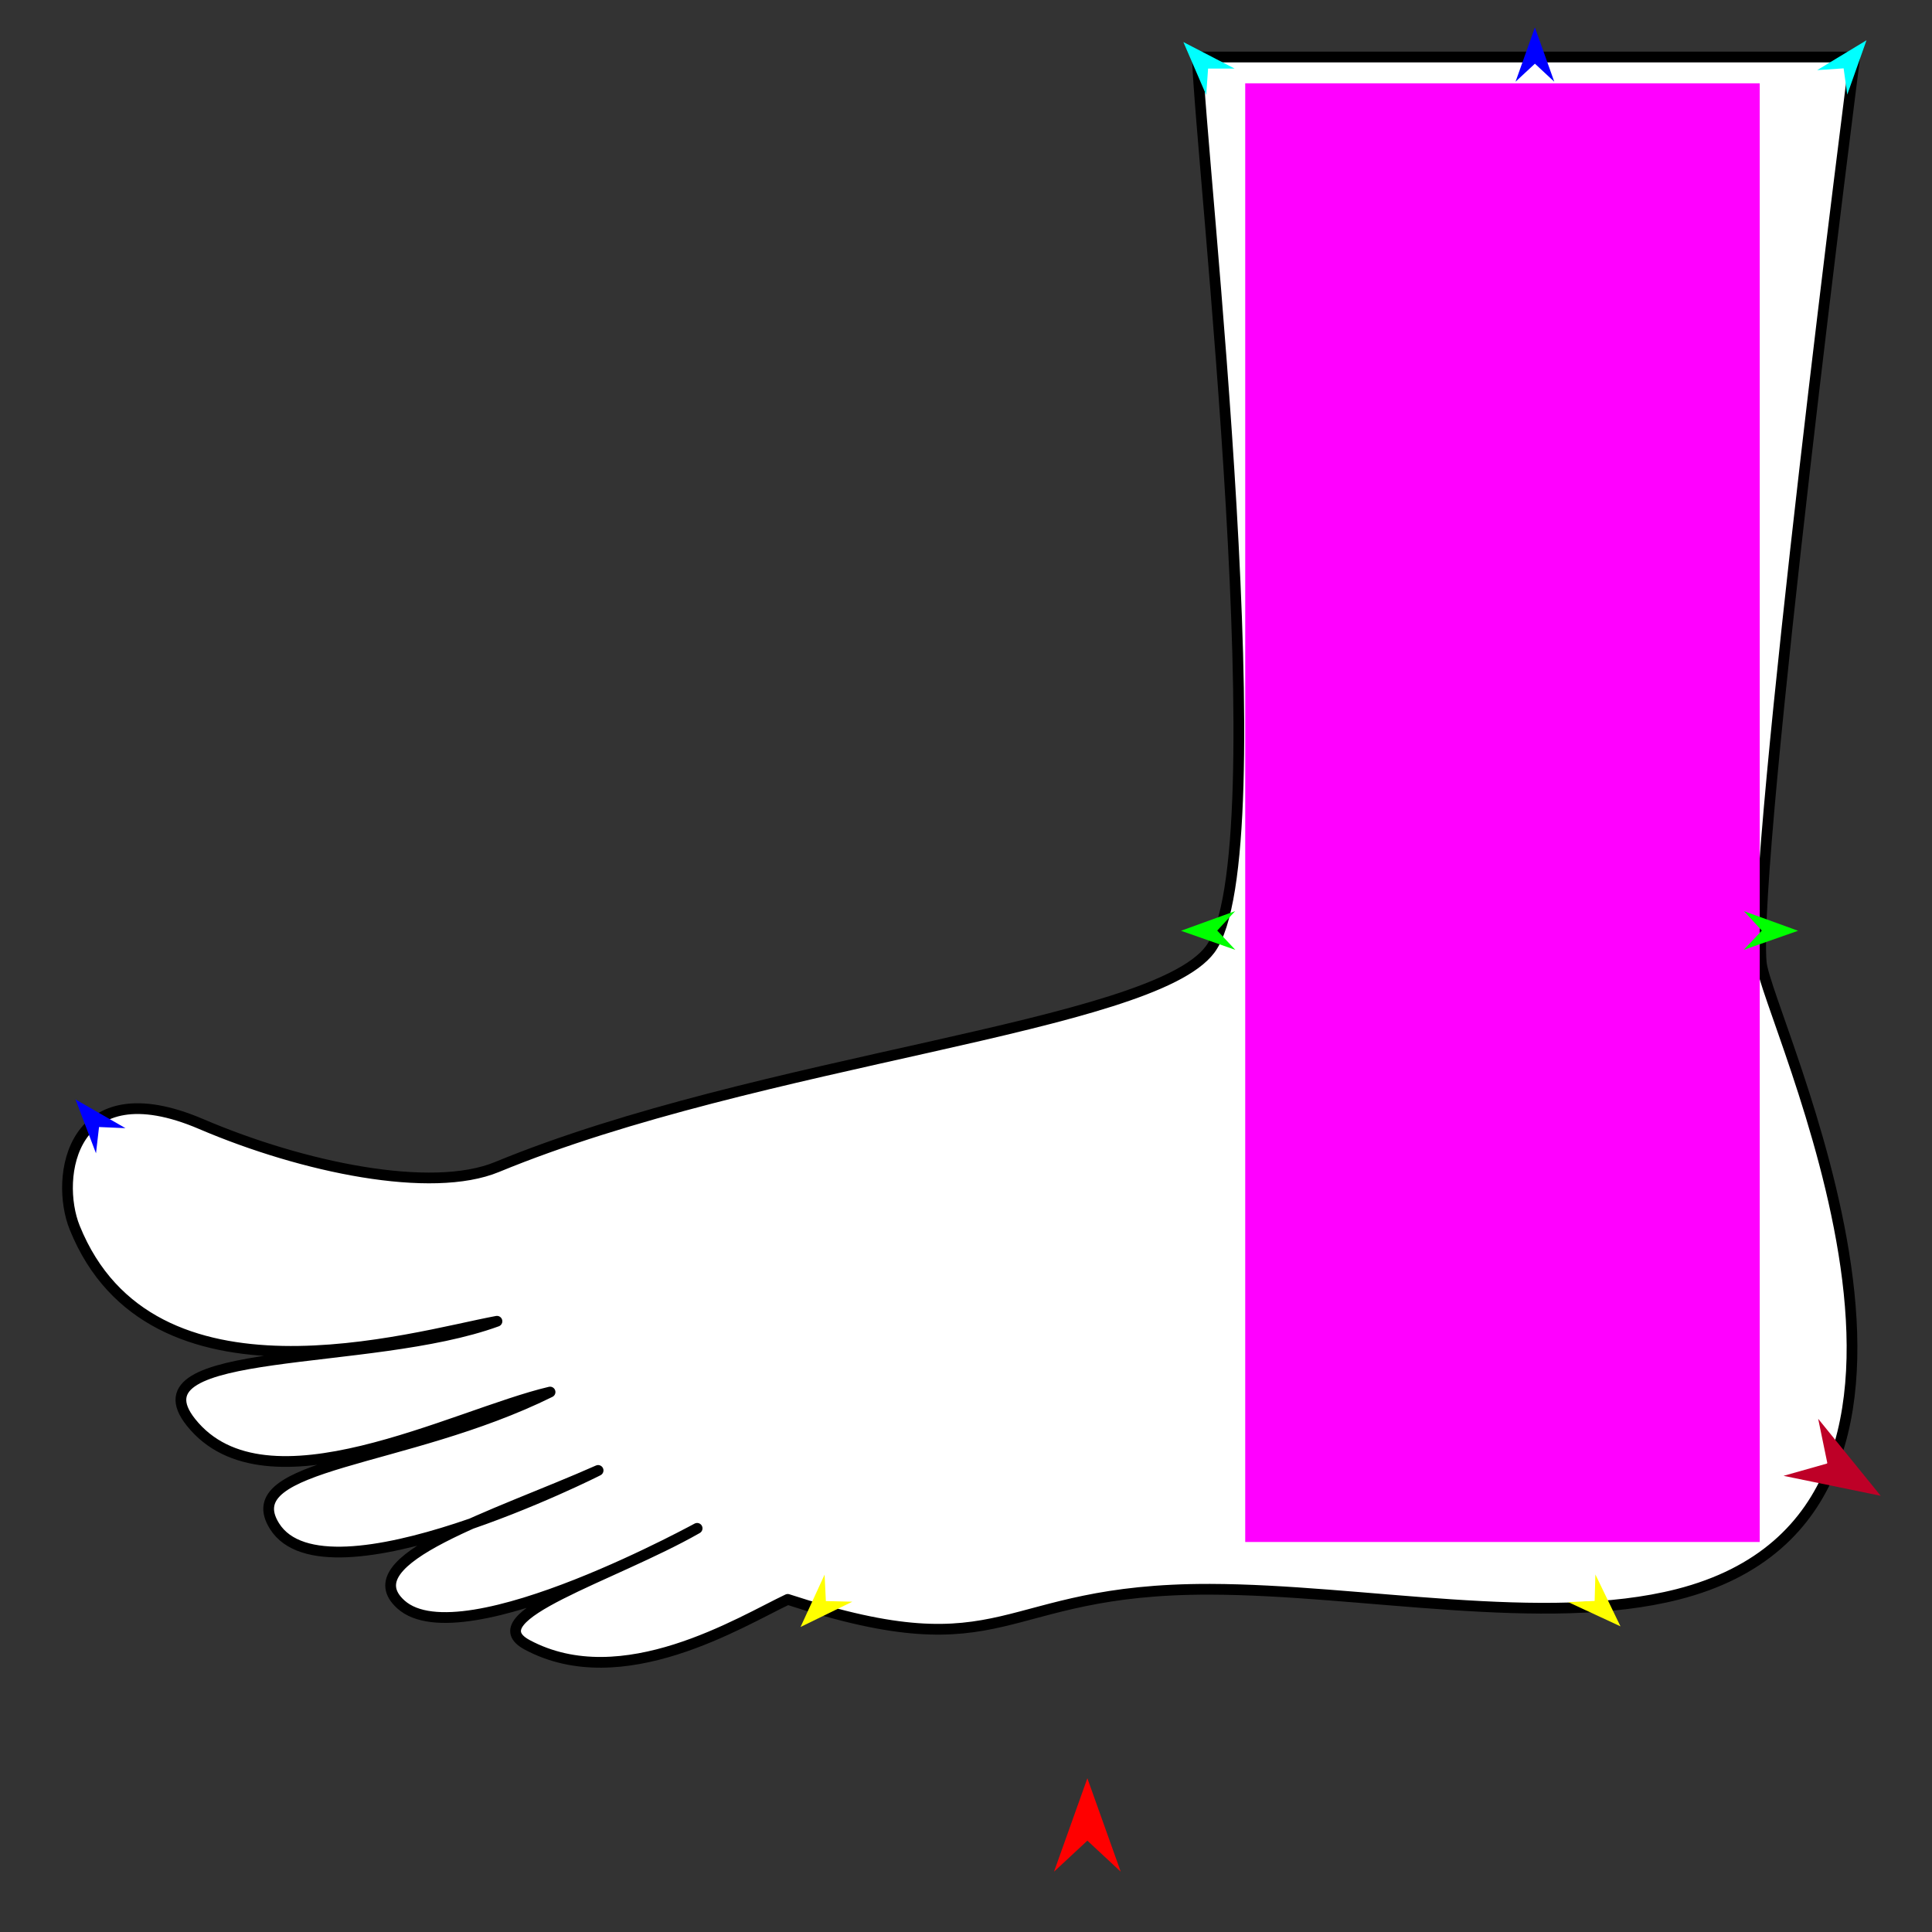 <?xml version="1.0" encoding="utf-8"?>
<!-- Generator: Moho 12.5 build 22414 -->
<!DOCTYPE svg PUBLIC "-//W3C//DTD SVG 1.1//EN" "http://www.w3.org/Graphics/SVG/1.1/DTD/svg11.dtd">
<svg version="1.1" id="Frame_0" xmlns="http://www.w3.org/2000/svg" xmlns:xlink="http://www.w3.org/1999/xlink" width="720px" height="720px">
<rect width="100%" height="100%" fill="#333333" stroke="none"/>
<g id="foot_of_god">
<g id="foot_of_god">
<path fill="#ffffff" fill-rule="evenodd" stroke="#000000" stroke-width="4" stroke-linecap="round" stroke-linejoin="round" d="M 691.214 21.248 C 691.210 21.282 653.029 319.129 656.350 358.587 C 658.017 378.403 749.129 562.591 625.254 594.159 C 575.741 606.776 507.294 592.408 450.931 592.274 C 370.705 592.083 376.693 623.220 293.569 596.043 C 276.237 604.223 231.961 631.955 196.513 613.004 C 176.807 602.469 228.247 587.554 259.646 569.659 C 264.516 566.884 172.290 618.562 149.399 597.927 C 130.729 581.098 184.606 564.999 222.897 547.986 C 224.030 547.483 121.434 599.367 102.284 568.717 C 87.529 545.098 151.083 545.435 204.993 518.775 C 169.168 527.208 99.108 565.051 71.189 530.083 C 47.944 500.970 137.759 509.706 185.206 492.391 C 153.557 498.251 56.330 527.997 27.844 457.527 C 20.260 438.765 26.527 398.192 74.958 418.893 C 112.993 435.150 160.780 444.991 185.206 434.912 C 283.062 394.534 429.076 382.995 450.931 353.875 C 477.100 319.006 447.410 59.636 446.219 21.248 C 446.244 21.248 691.189 21.248 691.214 21.248 Z"/>
</g>
<g id="specs">
<path fill="#ff00ff" fill-rule="evenodd" stroke="none" d="M 464.057 574.651 C 464.076 574.651 655.782 574.651 655.801 574.651 C 655.801 574.597 655.801 31.106 655.801 31.051 C 655.782 31.051 464.076 31.051 464.057 31.051 C 464.057 31.106 464.057 574.597 464.057 574.651 Z"/>
<path fill="#ff0000" fill-rule="evenodd" stroke="none" d="M 405.230 662.708 C 405.231 662.711 417.662 697.517 417.663 697.521 C 417.662 697.520 405.231 685.954 405.230 685.952 C 405.229 685.954 392.798 697.520 392.797 697.521 C 392.798 697.517 405.229 662.711 405.230 662.708 Z"/>
<path fill="#0000ff" fill-rule="evenodd" stroke="none" d="M 572.015 10.233 C 572.015 10.235 579.236 30.453 579.237 30.455 C 579.236 30.455 572.015 23.737 572.015 23.736 C 572.014 23.737 564.793 30.455 564.793 30.455 C 564.793 30.453 572.014 10.235 572.015 10.233 Z"/>
<path fill="#00ff00" fill-rule="evenodd" stroke="none" d="M 440.123 346.870 C 440.125 346.870 460.306 339.547 460.308 339.546 C 460.307 339.547 453.626 346.801 453.625 346.802 C 453.626 346.803 460.380 353.990 460.381 353.990 C 460.379 353.990 440.125 346.871 440.123 346.870 Z"/>
<path fill="#ffff00" fill-rule="evenodd" stroke="none" d="M 298.342 606.328 C 298.343 606.326 307.303 586.817 307.304 586.815 C 307.304 586.816 307.776 596.668 307.776 596.669 C 307.777 596.669 317.637 596.908 317.638 596.908 C 317.636 596.909 298.344 606.327 298.342 606.328 Z"/>
<path fill="#ffff00" fill-rule="evenodd" stroke="none" d="M 603.903 606.089 C 603.902 606.087 594.552 586.761 594.551 586.760 C 594.551 586.761 594.277 596.620 594.277 596.621 C 594.276 596.621 584.423 597.058 584.422 597.058 C 584.424 597.058 603.901 606.088 603.903 606.089 Z"/>
<path fill="#00ff00" fill-rule="evenodd" stroke="none" d="M 670.088 346.870 C 670.086 346.870 649.905 339.547 649.903 339.546 C 649.903 339.547 656.585 346.801 656.586 346.802 C 656.585 346.803 649.830 353.990 649.830 353.990 C 649.832 353.990 670.086 346.871 670.088 346.870 Z"/>
<path fill="#00ffff" fill-rule="evenodd" stroke="none" d="M 695.590 15.006 C 695.589 15.008 688.422 35.245 688.422 35.248 C 688.421 35.247 687.064 25.477 687.064 25.476 C 687.063 25.477 677.222 26.126 677.221 26.126 C 677.223 26.125 695.588 15.007 695.590 15.006 Z"/>
<path fill="#00ffff" fill-rule="evenodd" stroke="none" d="M 441.013 15.677 C 441.013 15.679 449.514 35.393 449.515 35.395 C 449.515 35.394 450.218 25.556 450.218 25.555 C 450.219 25.555 460.081 25.548 460.082 25.548 C 460.080 25.547 441.014 15.678 441.013 15.677 Z"/>
<path fill="#be0027" fill-rule="evenodd" stroke="none" d="M 700.884 557.442 C 700.882 557.439 677.585 528.747 677.583 528.745 C 677.583 528.746 681.016 545.374 681.017 545.376 C 681.015 545.377 664.677 549.998 664.676 549.998 C 664.679 549.999 700.881 557.441 700.884 557.442 Z"/>
<path fill="#0000ff" fill-rule="evenodd" stroke="none" d="M 28.146 409.735 C 28.148 409.736 46.762 420.434 46.764 420.435 C 46.762 420.435 36.909 420.009 36.908 420.009 C 36.908 420.010 35.774 429.806 35.774 429.807 C 35.773 429.805 28.147 409.737 28.146 409.735 Z"/>
</g>
</g>
</svg>
